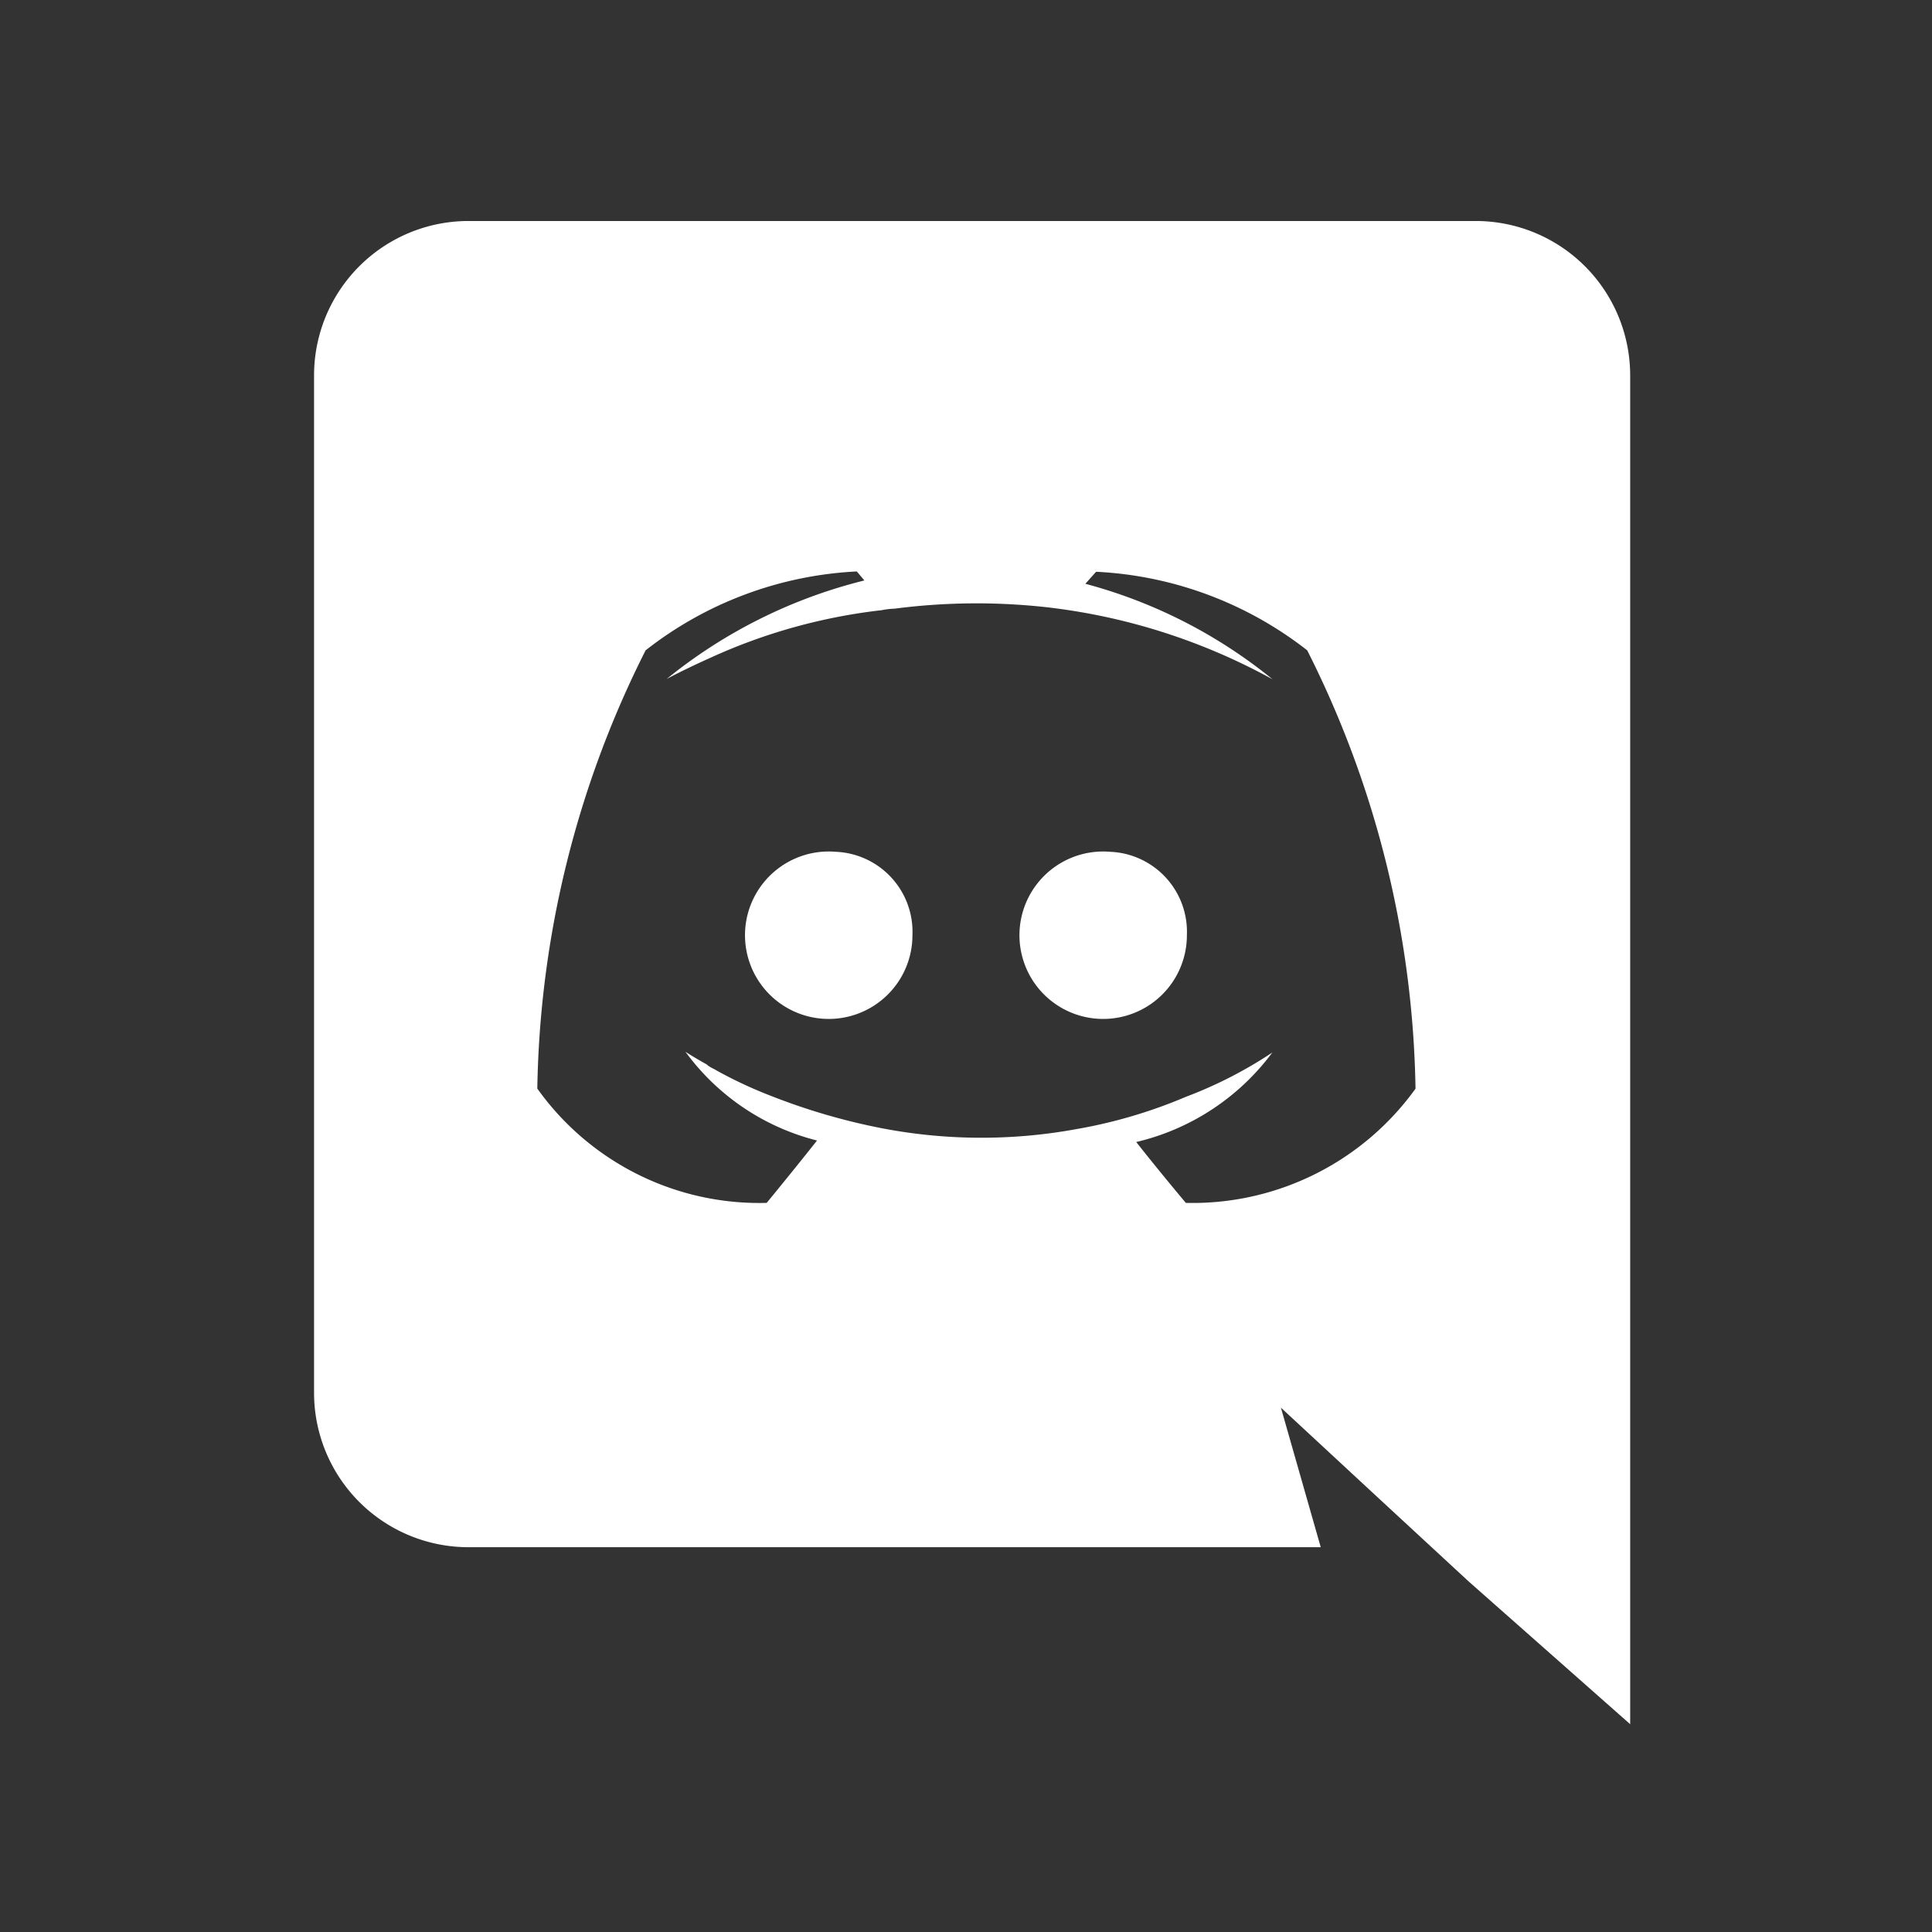<svg xmlns="http://www.w3.org/2000/svg" width="18" height="18" viewBox="0 0 18 18">
  <rect x="0" y="0" width="18" height="18" fill="#333333" stroke="none"/>
  <g id="Symbol_1077_1" data-name="Symbol 1077 – 1" transform="translate(22276 1048)">
    <g id="Symbol_1052" data-name="Symbol 1052" transform="translate(-23002.074 -1730.941)">
      <path id="Path_18" data-name="Path 18" d="M59.914,83.9a.78.78,0,1,0,.714.777A.746.746,0,0,0,59.914,83.9Zm2.557,0a.78.78,0,1,0,.714.777A.746.746,0,0,0,62.471,83.9Z" transform="translate(673.947 606.977)" fill="#fff"/>
      <path id="Path_19" data-name="Path 19" d="M10.822,0H1.436A1.439,1.439,0,0,0,0,1.443v9.47a1.439,1.439,0,0,0,1.436,1.443H9.379l-.371-1.3.9.834.848.784,1.506,1.331V1.443A1.439,1.439,0,0,0,10.822,0Zm-2.7,9.148s-.252-.3-.462-.567a2.21,2.21,0,0,0,1.268-.834,4.008,4.008,0,0,1-.806.413,4.61,4.61,0,0,1-1.016.3,4.907,4.907,0,0,1-1.814-.007,5.88,5.88,0,0,1-1.03-.3,4.1,4.1,0,0,1-.511-.238c-.021-.014-.042-.021-.063-.035a.1.1,0,0,1-.028-.021c-.126-.07-.2-.119-.2-.119a2.178,2.178,0,0,0,1.226.827c-.21.266-.469.581-.469.581A2.54,2.54,0,0,1,2.08,8.083,9.38,9.38,0,0,1,3.089,4a3.464,3.464,0,0,1,1.968-.735l.07.084a4.725,4.725,0,0,0-1.842.918s.154-.084.413-.2a5.26,5.26,0,0,1,1.59-.441.69.69,0,0,1,.119-.014,5.927,5.927,0,0,1,1.415-.014,5.71,5.71,0,0,1,2.108.672,4.662,4.662,0,0,0-1.744-.89l.1-.112A3.464,3.464,0,0,1,9.253,4a9.38,9.38,0,0,1,1.009,4.084A2.56,2.56,0,0,1,8.118,9.148Z" transform="translate(729 685)" fill="#fff"/>
    </g>
    <rect id="Rectangle_2235" data-name="Rectangle 2235" width="18" height="18" transform="translate(-22276 -1048)" fill="none"/>
  </g>
</svg>
